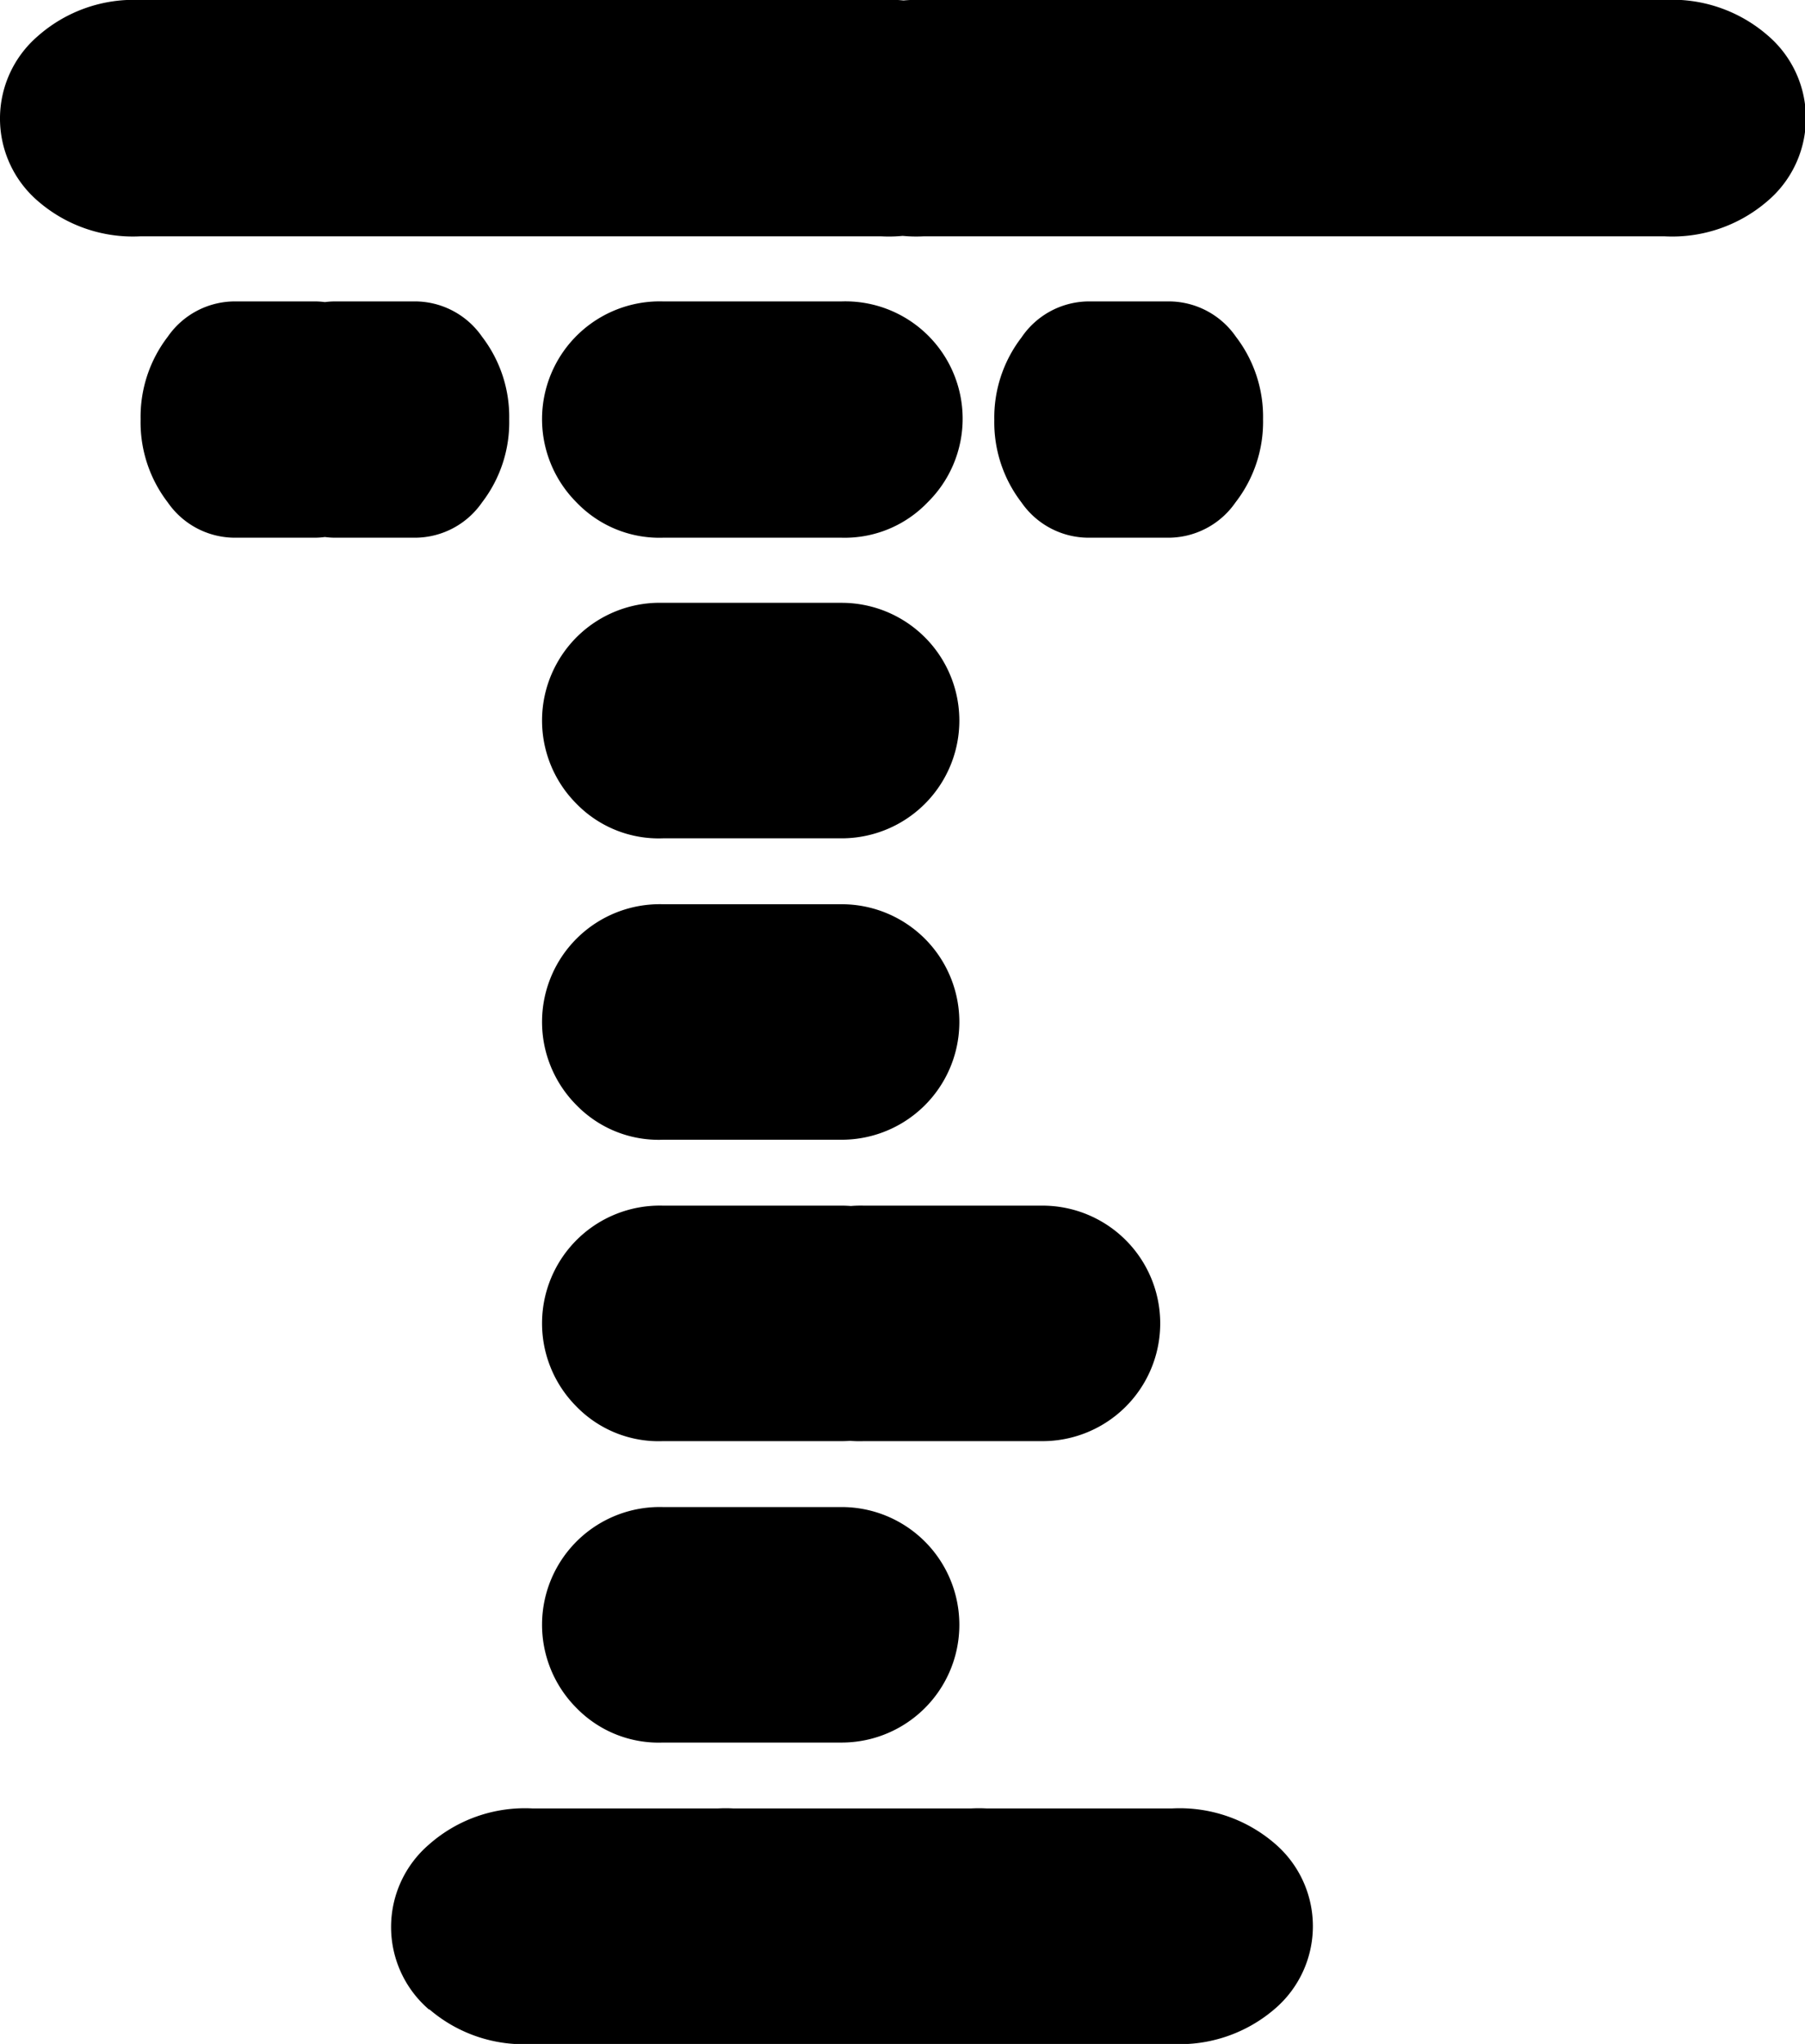<svg xmlns="http://www.w3.org/2000/svg" viewBox="0 0 89.86 101.72"><g id="Layer_2" data-name="Layer 2"><g id="Layer_1-2" data-name="Layer 1"><path d="M1.88,10a5.41,5.41,0,0,1,0-8.2A7.21,7.21,0,0,1,7,0h36.8A7.25,7.25,0,0,1,49,1.76,5.41,5.41,0,0,1,49,10a7.25,7.25,0,0,1-5.15,1.76H7A7.21,7.21,0,0,1,1.88,10Zm39,0a5.41,5.41,0,0,1,0-8.2A7.21,7.21,0,0,1,46,0h36.8A7.25,7.25,0,0,1,88,1.76,5.41,5.41,0,0,1,88,10a7.25,7.25,0,0,1-5.15,1.76H46A7.21,7.21,0,0,1,40.88,10ZM13.35,25A6.54,6.54,0,0,1,12,20.86a6.54,6.54,0,0,1,1.35-4.1A4.07,4.07,0,0,1,16.69,15h4A4.07,4.07,0,0,1,24,16.76a6.54,6.54,0,0,1,1.35,4.1A6.54,6.54,0,0,1,24,25a4.07,4.07,0,0,1-3.34,1.76h-4A4.07,4.07,0,0,1,13.35,25Zm-5,0A6.54,6.54,0,0,1,7,20.86a6.54,6.54,0,0,1,1.35-4.1A4.07,4.07,0,0,1,11.69,15h4A4.07,4.07,0,0,1,19,16.76a6.54,6.54,0,0,1,1.35,4.1A6.54,6.54,0,0,1,19,25a4.07,4.07,0,0,1-3.34,1.76h-4A4.07,4.07,0,0,1,8.35,25Zm13,75a5.41,5.41,0,0,1,0-8.2A7.21,7.21,0,0,1,26.53,90h21.8a7.25,7.25,0,0,1,5.15,1.76,5.41,5.41,0,0,1,0,8.2,7.25,7.25,0,0,1-5.15,1.76H26.53A7.21,7.21,0,0,1,21.38,100Zm10,0a5.41,5.41,0,0,1,0-8.2A7.21,7.21,0,0,1,36.53,90h21.8a7.25,7.25,0,0,1,5.15,1.76,5.41,5.41,0,0,1,0,8.2,7.25,7.25,0,0,1-5.15,1.76H36.53A7.21,7.21,0,0,1,31.38,100ZM28.7,25A5.86,5.86,0,0,1,33,15h8.9a5.84,5.84,0,0,1,4.28,10,5.71,5.71,0,0,1-4.28,1.76H33A5.71,5.71,0,0,1,28.7,25Zm0,15A5.86,5.86,0,0,1,33,30h8.9a5.86,5.86,0,1,1,0,11.72H33A5.71,5.71,0,0,1,28.7,40Zm0,15A5.86,5.86,0,0,1,33,45h8.9a5.86,5.86,0,1,1,0,11.72H33A5.71,5.71,0,0,1,28.7,55Zm0,15A5.86,5.86,0,0,1,33,60h8.9a5.86,5.86,0,1,1,0,11.72H33A5.71,5.71,0,0,1,28.7,70Zm10,0A5.86,5.86,0,0,1,43,60h8.9a5.86,5.86,0,1,1,0,11.72H43A5.71,5.71,0,0,1,38.7,70Zm-10,15A5.86,5.86,0,0,1,33,75h8.9a5.86,5.86,0,1,1,0,11.72H33A5.71,5.71,0,0,1,28.7,85ZM50.85,25a6.54,6.54,0,0,1-1.35-4.1,6.54,6.54,0,0,1,1.35-4.1A4.07,4.07,0,0,1,54.19,15h4a4.07,4.07,0,0,1,3.34,1.76,6.54,6.54,0,0,1,1.35,4.1A6.54,6.54,0,0,1,61.51,25a4.07,4.07,0,0,1-3.34,1.76h-4A4.07,4.07,0,0,1,50.85,25Z"/></g></g></svg>